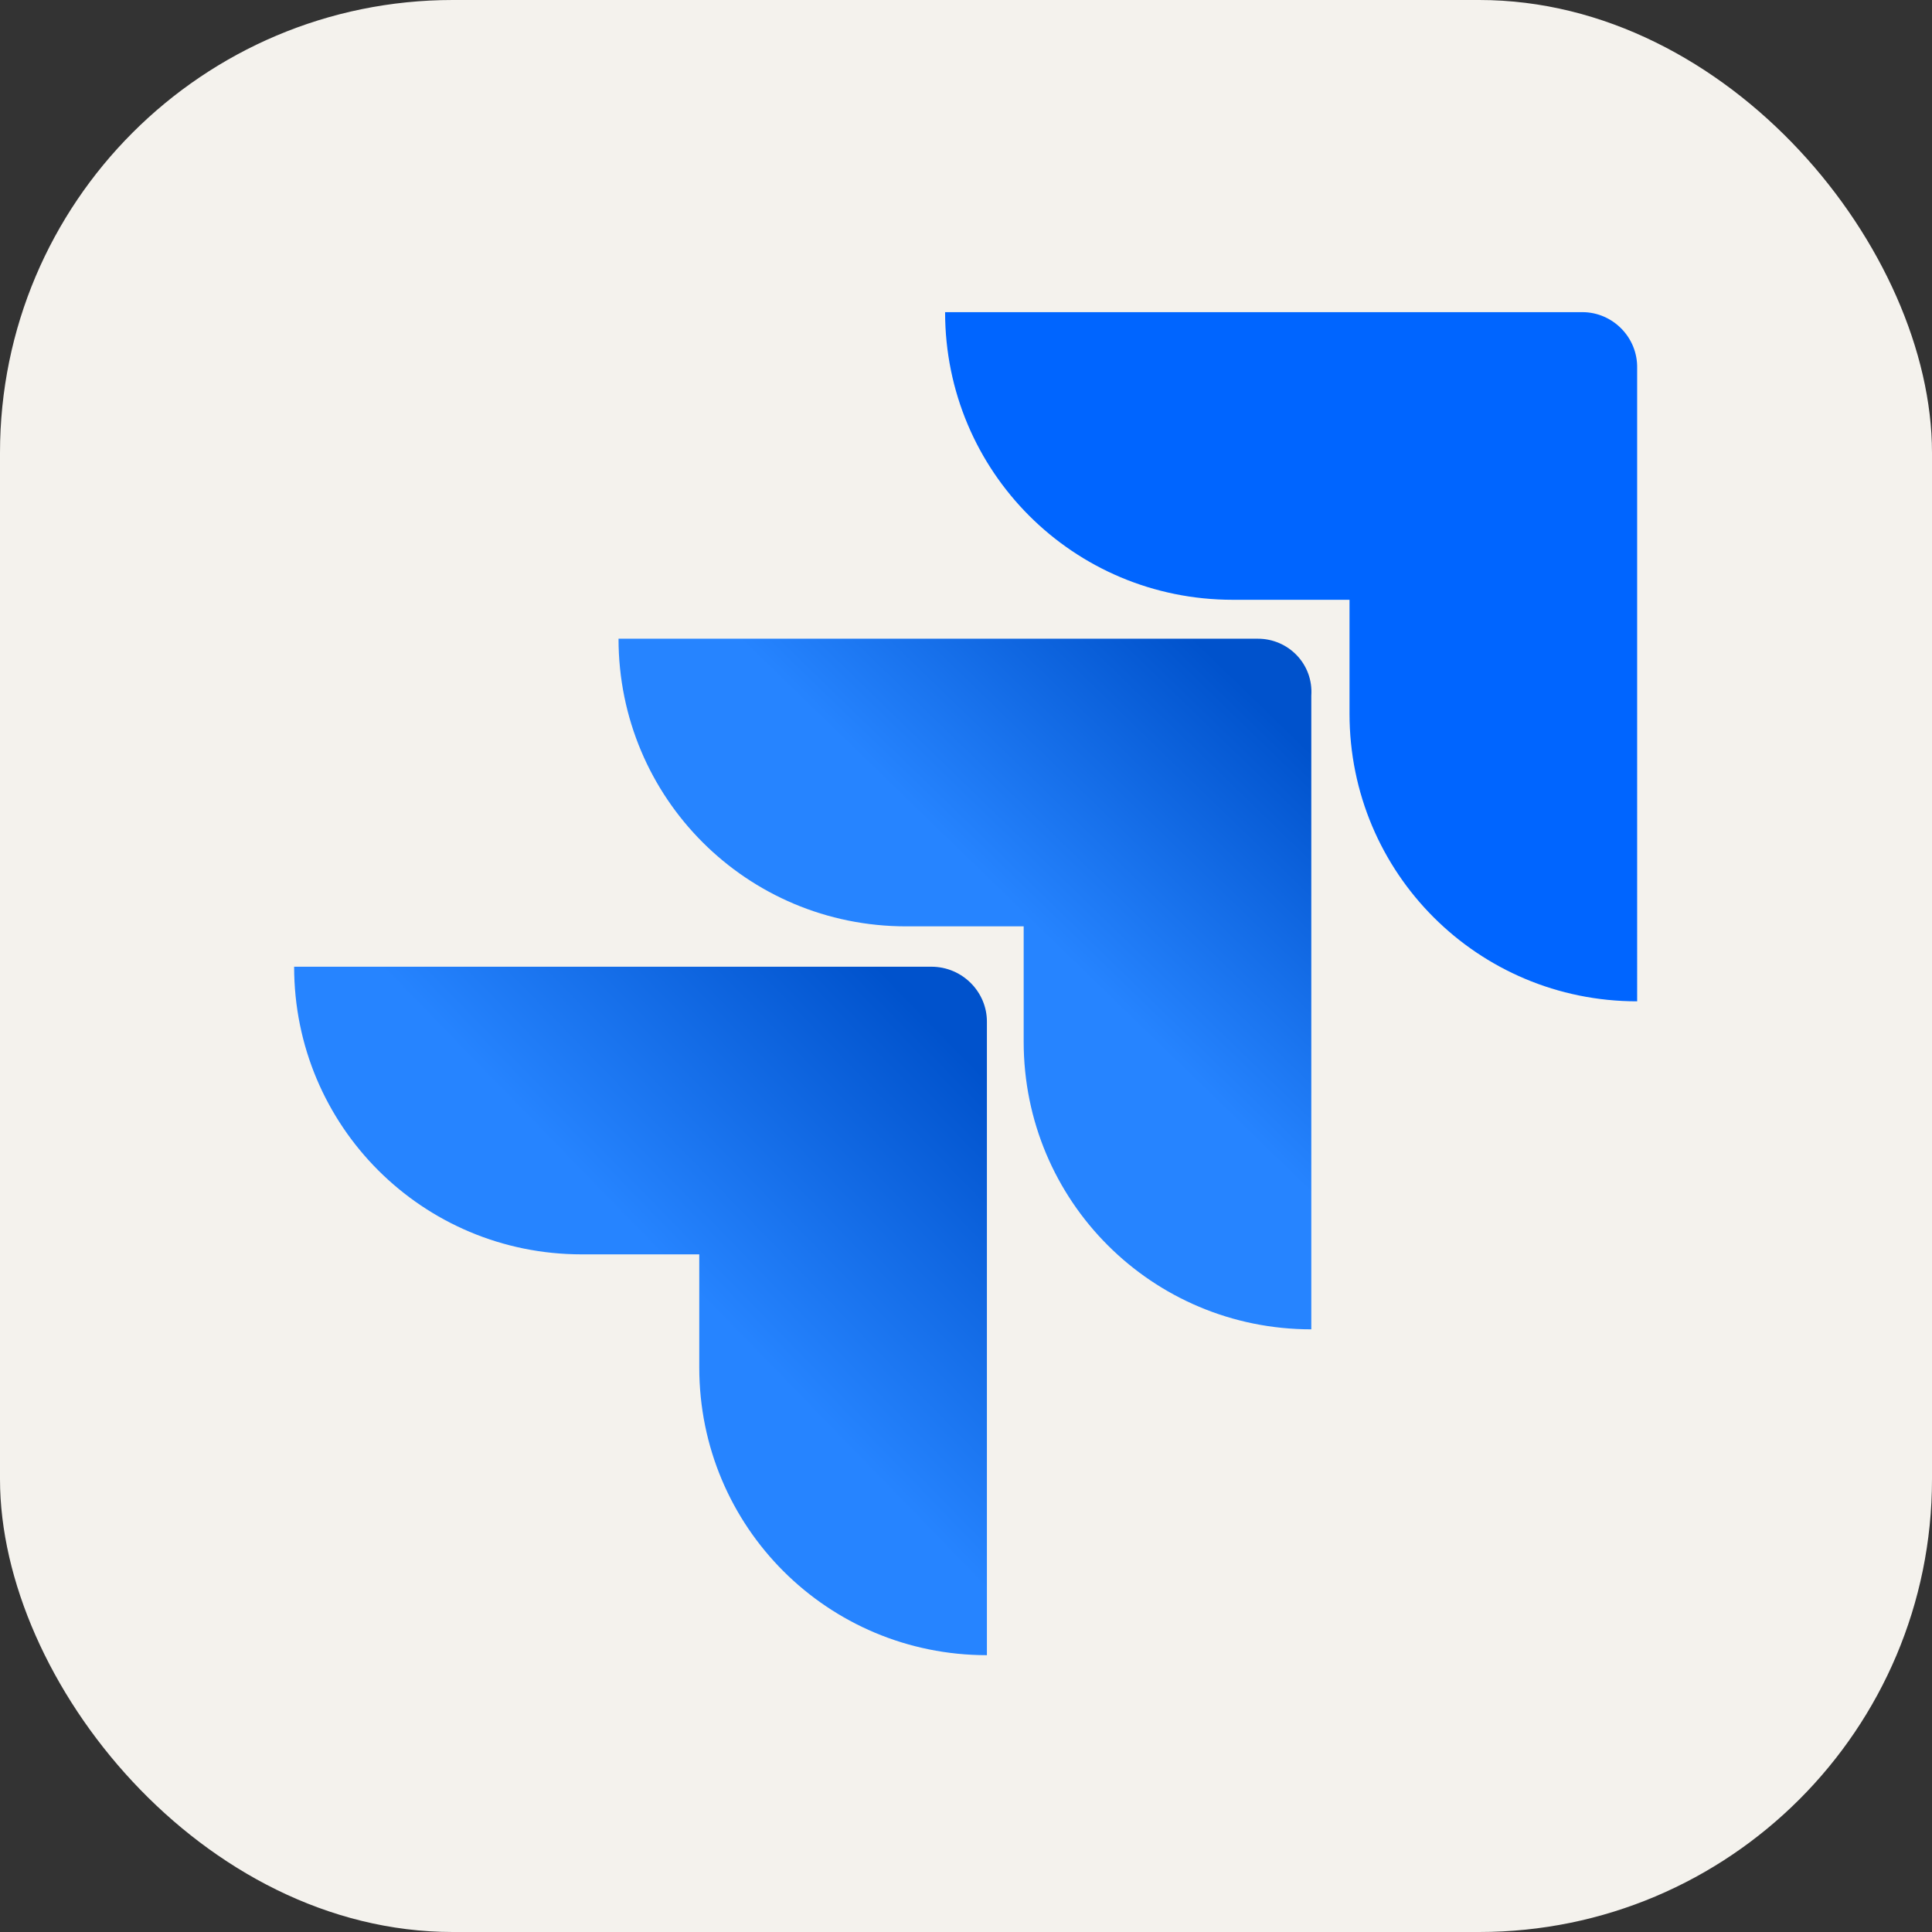<svg version="1.1" xmlns="http://www.w3.org/2000/svg" xmlns:xlink="http://www.w3.org/1999/xlink" width="256" height="256" viewBox="0 0 268 268" style="enable-background:new 0 0 268 268;" xml:space="preserve"><rect x="0" y="0" width="268" height="268" fill="#333333" stroke="none"/><g><rect width="268" height="268" rx="62.812" fill="#F4F2ED"/><path fill="#0065FF" d="M219.5,43.3h-88.4c0,22.1,17.8,39.9,39.9,39.9l0,0h16.2V99c0,22.1,17.8,39.9,39.9,39.9V51.1 C227.2,46.8,223.7,43.3,219.5,43.3z"/><linearGradient id="df2ddfb06c429eb526bc6c87b3060145b0119fc2a4404726ed16bac4f687c69f" gradientUnits="userSpaceOnUse" x1="180.11" y1="-660.398" x2="142.464" y2="-699.221" gradientTransform="matrix(1 0 0 -1 0 -571.604)"><stop  offset="0.18" style="stop-color:#0052cc"/><stop  offset="1" style="stop-color:#2684ff"/></linearGradient><path fill="url(#df2ddfb06c429eb526bc6c87b3060145b0119fc2a4404726ed16bac4f687c69f)" d="M174.5,88.6H85.8c0,22.1,17.8,39.9,39.9,39.9H142v16c0,22.1,17.8,39.9,39.9,39.9V96.5 C182.2,92.1,178.7,88.6,174.5,88.6z"/><linearGradient id="fe6a42d31b86c110df505f655d1c80126522accf1250eed5a78134a10a630ca3" gradientUnits="userSpaceOnUse" x1="137.589" y1="-706.062" x2="94.057" y2="-748.391" gradientTransform="matrix(1 0 0 -1 0 -571.604)"><stop  offset="0.18" style="stop-color:#0052cc"/><stop  offset="1" style="stop-color:#2684ff"/></linearGradient><path fill="url(#fe6a42d31b86c110df505f655d1c80126522accf1250eed5a78134a10a630ca3)" d="M129.2,134.1H40.8c0,22.1,17.8,39.9,39.9,39.9H97v15.7c0,22.1,17.8,39.9,39.9,39.9v-87.9 C136.9,137.6,133.5,134.1,129.2,134.1z"/></g></svg>
